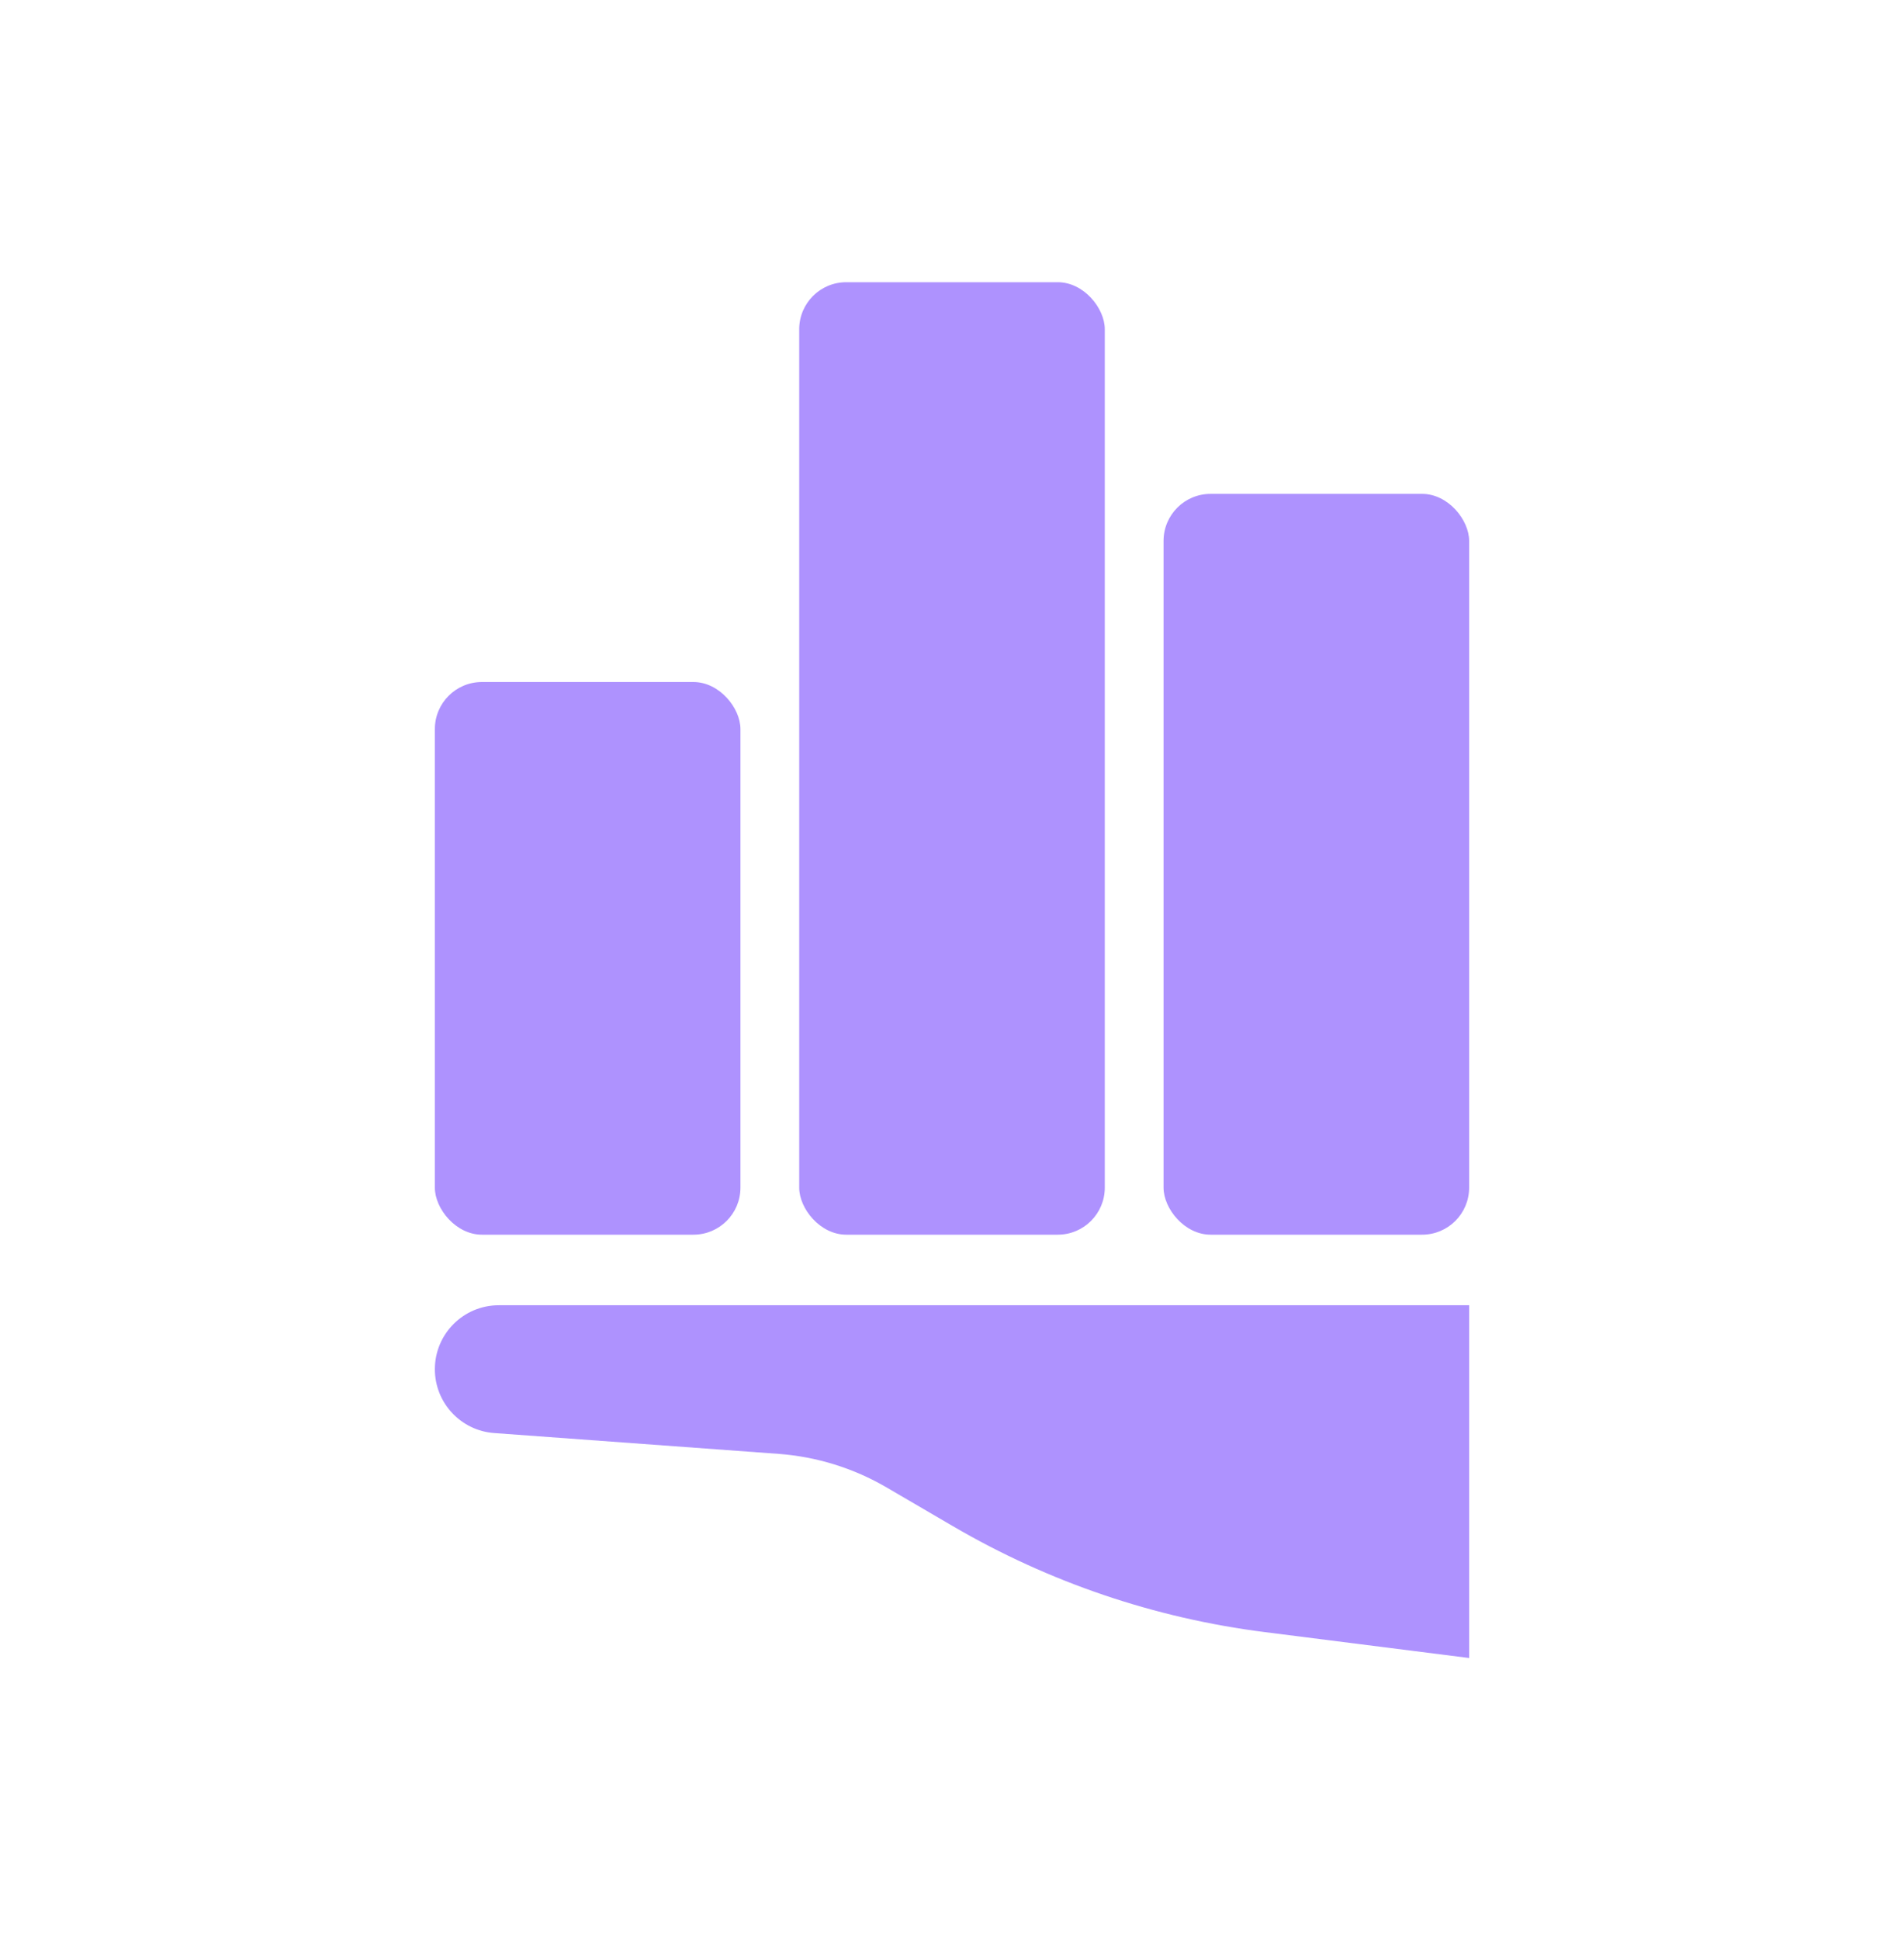 <svg width="162" height="165" viewBox="0 0 162 165" fill="none" xmlns="http://www.w3.org/2000/svg">
<path d="M125 111H42.442C39.436 111 37 113.436 37 116.442C37 119.293 39.201 121.661 42.045 121.869L66.233 123.639C69.478 123.877 72.625 124.853 75.435 126.494L81.089 129.796C89.228 134.55 98.244 137.611 107.595 138.795L125 141V111Z" fill="#AE92FE"/>
<rect x="37" y="58" width="26" height="47" rx="4" fill="#AE92FE"/>
<rect x="68" y="24" width="26" height="81" rx="4" fill="#AE92FE"/>
<rect x="99" y="42" width="26" height="63" rx="4" fill="#AE92FE"/>
</svg>
